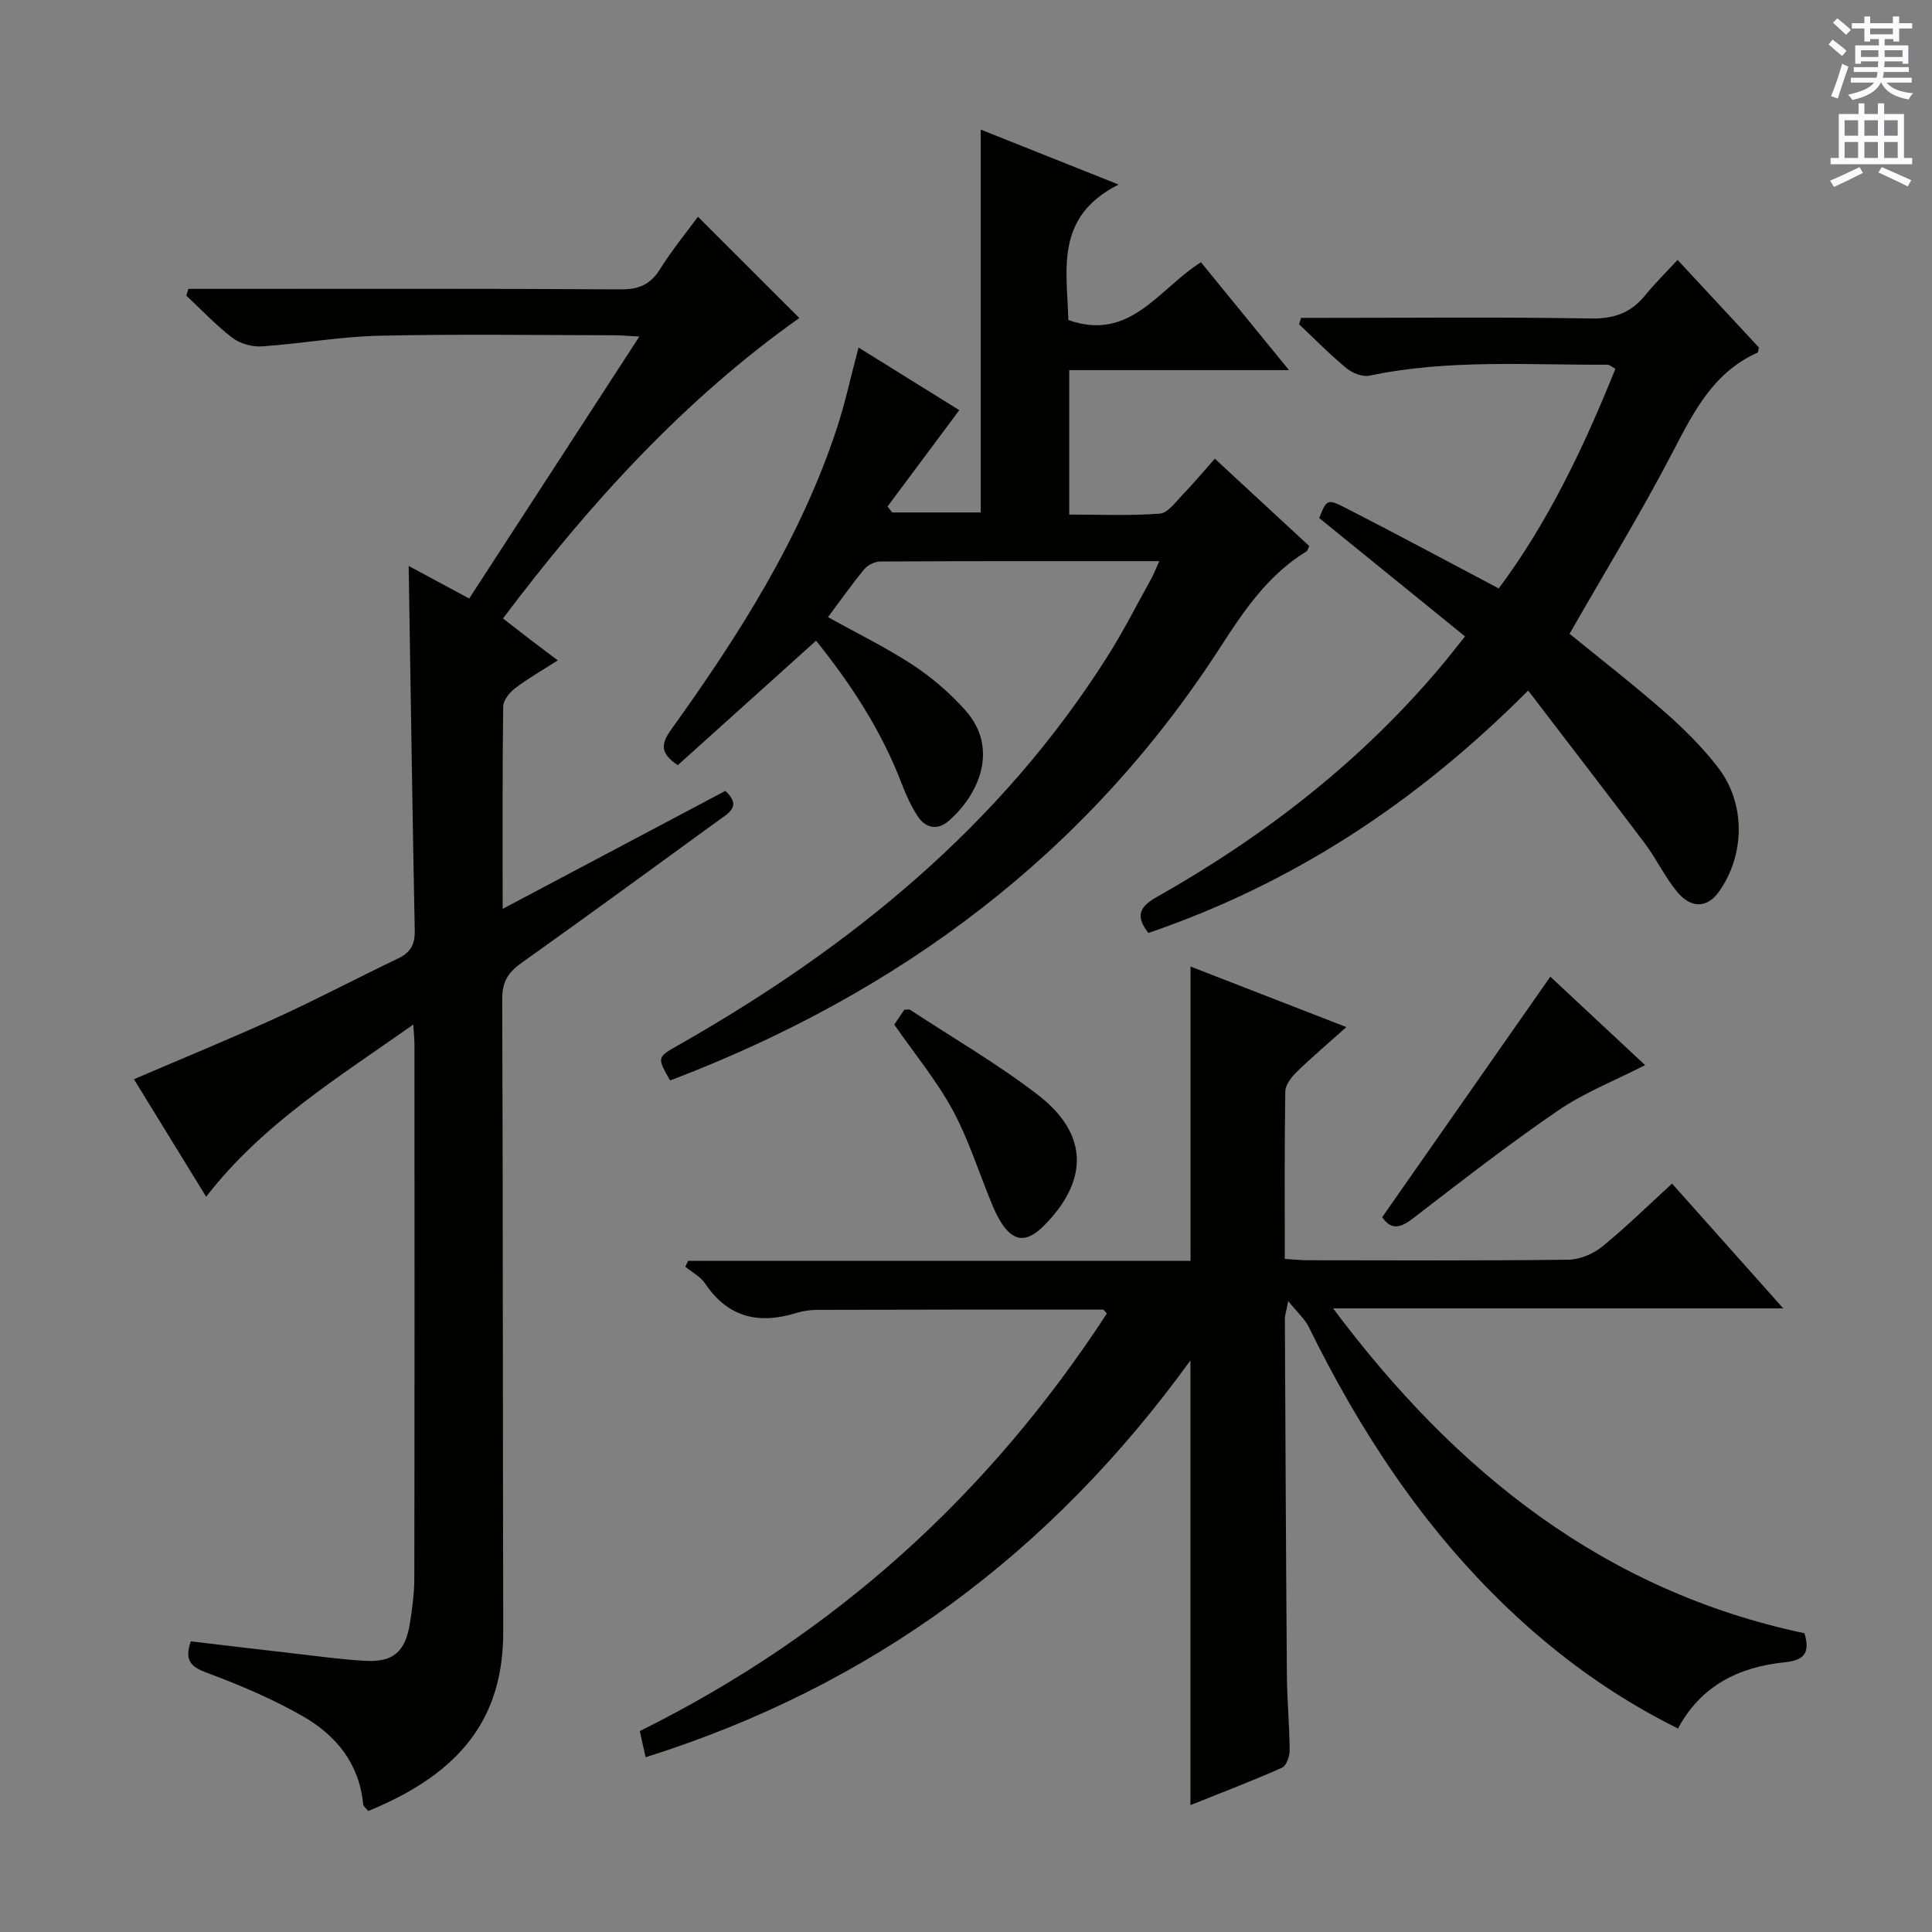 <svg enable-background="new 0 0 400 400" viewBox="0 0 400 400" xmlns="http://www.w3.org/2000/svg"><rect x="0" y="0" width="400" height="400" fill="#808080" stroke="none"/><g fill="#010100"><path d="m246.47 373.73c0-30.7 0-60.88 0-92.07-28.88 39.88-65.89 67.39-112.8 82.16-.46-2.08-.81-3.62-1.21-5.42 40.33-19.97 72.31-49 96.71-86.46-.43-.42-.64-.8-.85-.8-19.66-.01-39.32-.01-58.97.05-1.48 0-3.02.2-4.43.63-7.77 2.42-14.17 1.01-18.93-6.08-.96-1.43-2.72-2.34-4.11-3.49.2-.4.4-.8.6-1.2h104.01c0-20.52 0-40.43 0-60.94 10.43 4.05 20.95 8.14 32.26 12.54-3.73 3.34-7.12 6.21-10.29 9.29-1.09 1.06-2.32 2.65-2.35 4.01-.19 11.46-.11 22.92-.11 34.69 1.84.11 3.28.28 4.73.28 18 .02 35.99.11 53.99-.11 2.37-.03 5.12-1.2 6.99-2.71 4.88-3.96 9.38-8.39 14.47-13.05 7.59 8.52 14.93 16.75 23.03 25.84-31.43 0-61.76 0-93.2 0 25.53 34.15 56.33 58.52 97.59 67.26 1.25 4.26-.2 5.61-4.19 6.02-9.35.97-17.24 4.79-22 13.7-13.33-6.61-24.97-15.07-35.49-25.14-17.42-16.68-30.39-36.5-40.97-58.02-.78-1.59-2.23-2.86-4.24-5.34-.47 2.43-.7 3.03-.69 3.64.12 24.66.22 49.31.42 73.97.04 5.15.54 10.29.57 15.43.01 1.23-.69 3.18-1.59 3.58-6.2 2.75-12.54 5.17-18.95 7.74z"/><path d="m84.61 117.17c3.9 2.1 7.95 4.28 12.53 6.75 11.59-17.84 23.14-35.63 35.23-54.24-2.28-.12-3.82-.27-5.37-.27-16.16-.02-32.33-.27-48.48.1-8.1.18-16.16 1.65-24.26 2.2-2.02.14-4.53-.54-6.13-1.76-3.42-2.6-6.39-5.79-9.55-8.74.14-.47.28-.93.42-1.4h5.06c28.16 0 56.31-.08 84.47.1 3.78.02 6.15-1.02 8.14-4.21 2.45-3.92 5.41-7.52 7.83-10.83 7.12 7.11 14.09 14.08 20.99 20.97-23.64 16.74-43.32 38.24-61.35 62.2 2.02 1.57 3.8 2.97 5.6 4.35 1.71 1.31 3.45 2.6 5.75 4.33-3.17 2.03-6.13 3.72-8.83 5.76-1.15.88-2.46 2.49-2.48 3.78-.18 13.65-.11 27.3-.11 41.91 15.77-8.35 30.95-16.39 46.1-24.42 3.52 3.22.59 4.64-1.47 6.15-13.59 9.89-27.16 19.8-40.85 29.55-2.68 1.91-3.88 3.88-3.87 7.33.16 43.65.11 87.3.21 130.95.04 17.7-8.47 29.25-27.94 37.22-.35-.45-1.02-.92-1.07-1.44-.78-8.4-5.65-14.27-12.5-18.19-6.3-3.61-13.09-6.47-19.91-9.01-3.39-1.26-4.6-2.65-3.27-6.49 6.83.81 13.7 1.64 20.57 2.42 5.11.58 10.22 1.3 15.35 1.61 5.94.37 8.48-1.79 9.44-7.73.5-3.11.92-6.28.92-9.42.06-36.82.04-73.64.03-110.46 0-.95-.11-1.9-.24-4.12-15.54 10.99-31.08 20.43-42.89 35.65-5.07-8.25-9.98-16.23-14.95-24.33 10.06-4.32 19.87-8.33 29.5-12.72 8.48-3.87 16.72-8.23 25.13-12.25 2.55-1.22 3.57-2.82 3.51-5.76-.5-25.1-.85-50.21-1.26-75.54z"/><path d="m240.02 116.18c-19.78 0-38.77-.03-57.75.07-1.13.01-2.6.72-3.32 1.59-2.62 3.17-4.98 6.54-7.52 9.93 6.16 3.43 12.11 6.32 17.6 9.93 3.98 2.62 7.72 5.84 10.88 9.41 6.92 7.8 2.85 17.33-3.5 22.86-2.28 1.99-4.79 1.52-6.43-1-1.34-2.07-2.4-4.36-3.28-6.68-4.19-11.01-10.53-20.67-17.74-29.64-9.75 8.78-19.24 17.32-28.63 25.77-3.8-2.52-3.42-4.52-1.38-7.36 13.9-19.36 26.69-39.37 34.25-62.2 1.77-5.34 2.94-10.87 4.55-16.91 7.08 4.4 14.29 8.88 20.86 12.97-5.09 6.84-9.97 13.39-14.86 19.95.33.41.66.82.98 1.23h18.32c0-26.32 0-52.52 0-79.27 8.76 3.49 17.83 7.11 28.55 11.38-13.33 6.7-10.66 17.77-10.41 28.05 12.82 4.57 18.71-6.49 27.46-11.96 5.92 7.26 11.79 14.44 18.22 22.33-15.5 0-30.31 0-45.5 0v29.9c6.2 0 12.5.29 18.75-.19 1.69-.13 3.31-2.45 4.77-3.96 2.2-2.27 4.22-4.7 6.63-7.41 6.55 6.07 13.07 12.1 19.54 18.08-.27.56-.33.96-.56 1.1-7.88 4.83-12.84 12.09-17.77 19.73-27.68 42.94-66.6 71.8-113.99 89.82-2.74-4.79-2.74-4.79 1.76-7.34 35.65-20.26 66.76-45.54 88.91-80.65 3.19-5.05 5.9-10.4 8.8-15.63.57-.98.97-2.05 1.81-3.9z"/><path d="m316.39 142.97c-23.35 23.43-48.92 40.03-78.63 50.19-2.62-3.36-2.02-5.32 1.68-7.41 22.5-12.7 42.66-28.35 59.3-48.28 1.28-1.53 2.49-3.11 4.58-5.71-10.1-8.19-20.08-16.3-30.19-24.5 1.52-3.84 1.64-4.07 5.51-2.08 10.47 5.36 20.82 10.93 31.66 16.65 10.16-13.62 17.63-29.23 24.15-45.48-.8-.42-1.22-.84-1.64-.84-16.44.08-32.93-1.17-49.23 2.26-1.45.31-3.56-.5-4.78-1.51-3.45-2.84-6.59-6.06-9.85-9.13.14-.44.29-.88.43-1.32h5.07c18.33 0 36.65-.19 54.97.13 4.8.08 8.28-1.2 11.22-4.83 1.98-2.45 4.26-4.67 6.68-7.3 5.91 6.36 11.42 12.29 16.86 18.15-.15.51-.15.98-.32 1.06-8.96 4-13.05 11.93-17.32 20.15-6.65 12.81-14.2 25.15-21.58 38.05 6.19 5.05 13.11 10.42 19.68 16.17 3.98 3.49 7.81 7.3 11.04 11.48 5.77 7.46 5.63 18.05.25 25.69-2.4 3.41-5.73 3.66-8.69.09-2.53-3.04-4.24-6.75-6.62-9.93-7.87-10.45-15.87-20.81-24.23-31.75z"/><path d="m320.98 202.21c6.31 5.89 12.97 12.1 19.62 18.31-6.26 3.21-12.56 5.67-18 9.39-10.28 7.03-20.12 14.7-30 22.3-2.58 1.99-4.51 2.61-6.43-.21 11.53-16.49 23.01-32.9 34.81-49.79z"/><path d="m185.15 212.13c.68-1 1.41-2.09 2.08-3.08.57 0 .97-.13 1.2.02 8.86 5.82 18.09 11.17 26.47 17.62 10.5 8.09 10.56 17.75 1.16 27.15-3.65 3.64-6.48 3.27-9.11-1.27-.66-1.14-1.21-2.37-1.71-3.59-2.64-6.42-4.73-13.13-8.02-19.19-3.31-6.08-7.8-11.51-12.07-17.66z"/></g><path d="m378.6 9.2.8-1c.9.7 1.9 1.4 2.9 2.3l-.9 1.1c-1.1-.9-2-1.7-2.8-2.4zm.5 10.7c.9-2.1 1.6-4.3 2.3-6.7.4.2.8.4 1.3.6-.7 2.1-1.5 4.3-2.2 6.6zm.4-15.2.9-.9c1 .8 2 1.6 2.8 2.4l-1 1c-1-.9-1.9-1.8-2.7-2.5zm12.5-1.3h1.2v1.4h2.7v1.1h-2.7v2.7h-1.2v-.5h-1.8v1.3h4.9v3.8h-1.2v-.5h-3.7c0 .4-.1.9-.1 1.2h5.1v1h-5.2c0 .5-.1.9-.2 1.2h6v1h-5.2c1.1 1.3 2.9 2 5.5 2.2-.4.4-.7.8-.9 1.3-2.9-.5-4.8-1.6-5.7-3.5h-.1c-.8 1.7-2.7 2.9-5.9 3.6-.2-.4-.6-.8-.9-1.1 2.8-.6 4.6-1.4 5.4-2.5h-4.8v-1h5.3c.1-.3.2-.7.2-1.2h-4.9v-1h5c0-.4 0-.8.1-1.2h-3.6v.5h-1.2v-3.8h4.9v-1.3h-1.8v.5h-1.2v-2.7h-2.6v-1.1h2.6v-1.4h1.2v1.4h4.7v-1.4zm-6.7 8.4h3.6c0-.4 0-.9 0-1.4h-3.6zm1.9-4.7h4.7v-1.2h-4.7zm6.7 3.3h-3.7v1.4h3.7z" fill="#fbfafc"/><path d="m384.7 21.4h1.3v2.2h2.8v-2.2h1.3v2.2h4.1v9.1h1.7v1.3h-16.9v-1.3h1.7v-9.1h4.1v-2.2zm.3 13.2.7 1.2c-1.8.9-3.8 1.9-6 2.9-.2-.4-.5-.8-.8-1.3 2.4-1 4.4-2 6.1-2.8zm-3.1-6.5h2.8v-3.2h-2.8zm0 4.6h2.8v-3.3h-2.8zm4.1-4.6h2.8v-3.2h-2.8zm0 4.6h2.8v-3.3h-2.8zm3.6 1.9c2.1.9 4.1 1.8 6.1 2.7l-.7 1.3c-2.2-1.1-4.2-2-6.1-2.9zm3.3-9.7h-2.8v3.2h2.8zm-2.8 7.8h2.8v-3.3h-2.8z" fill="#fbfafc"/></svg>